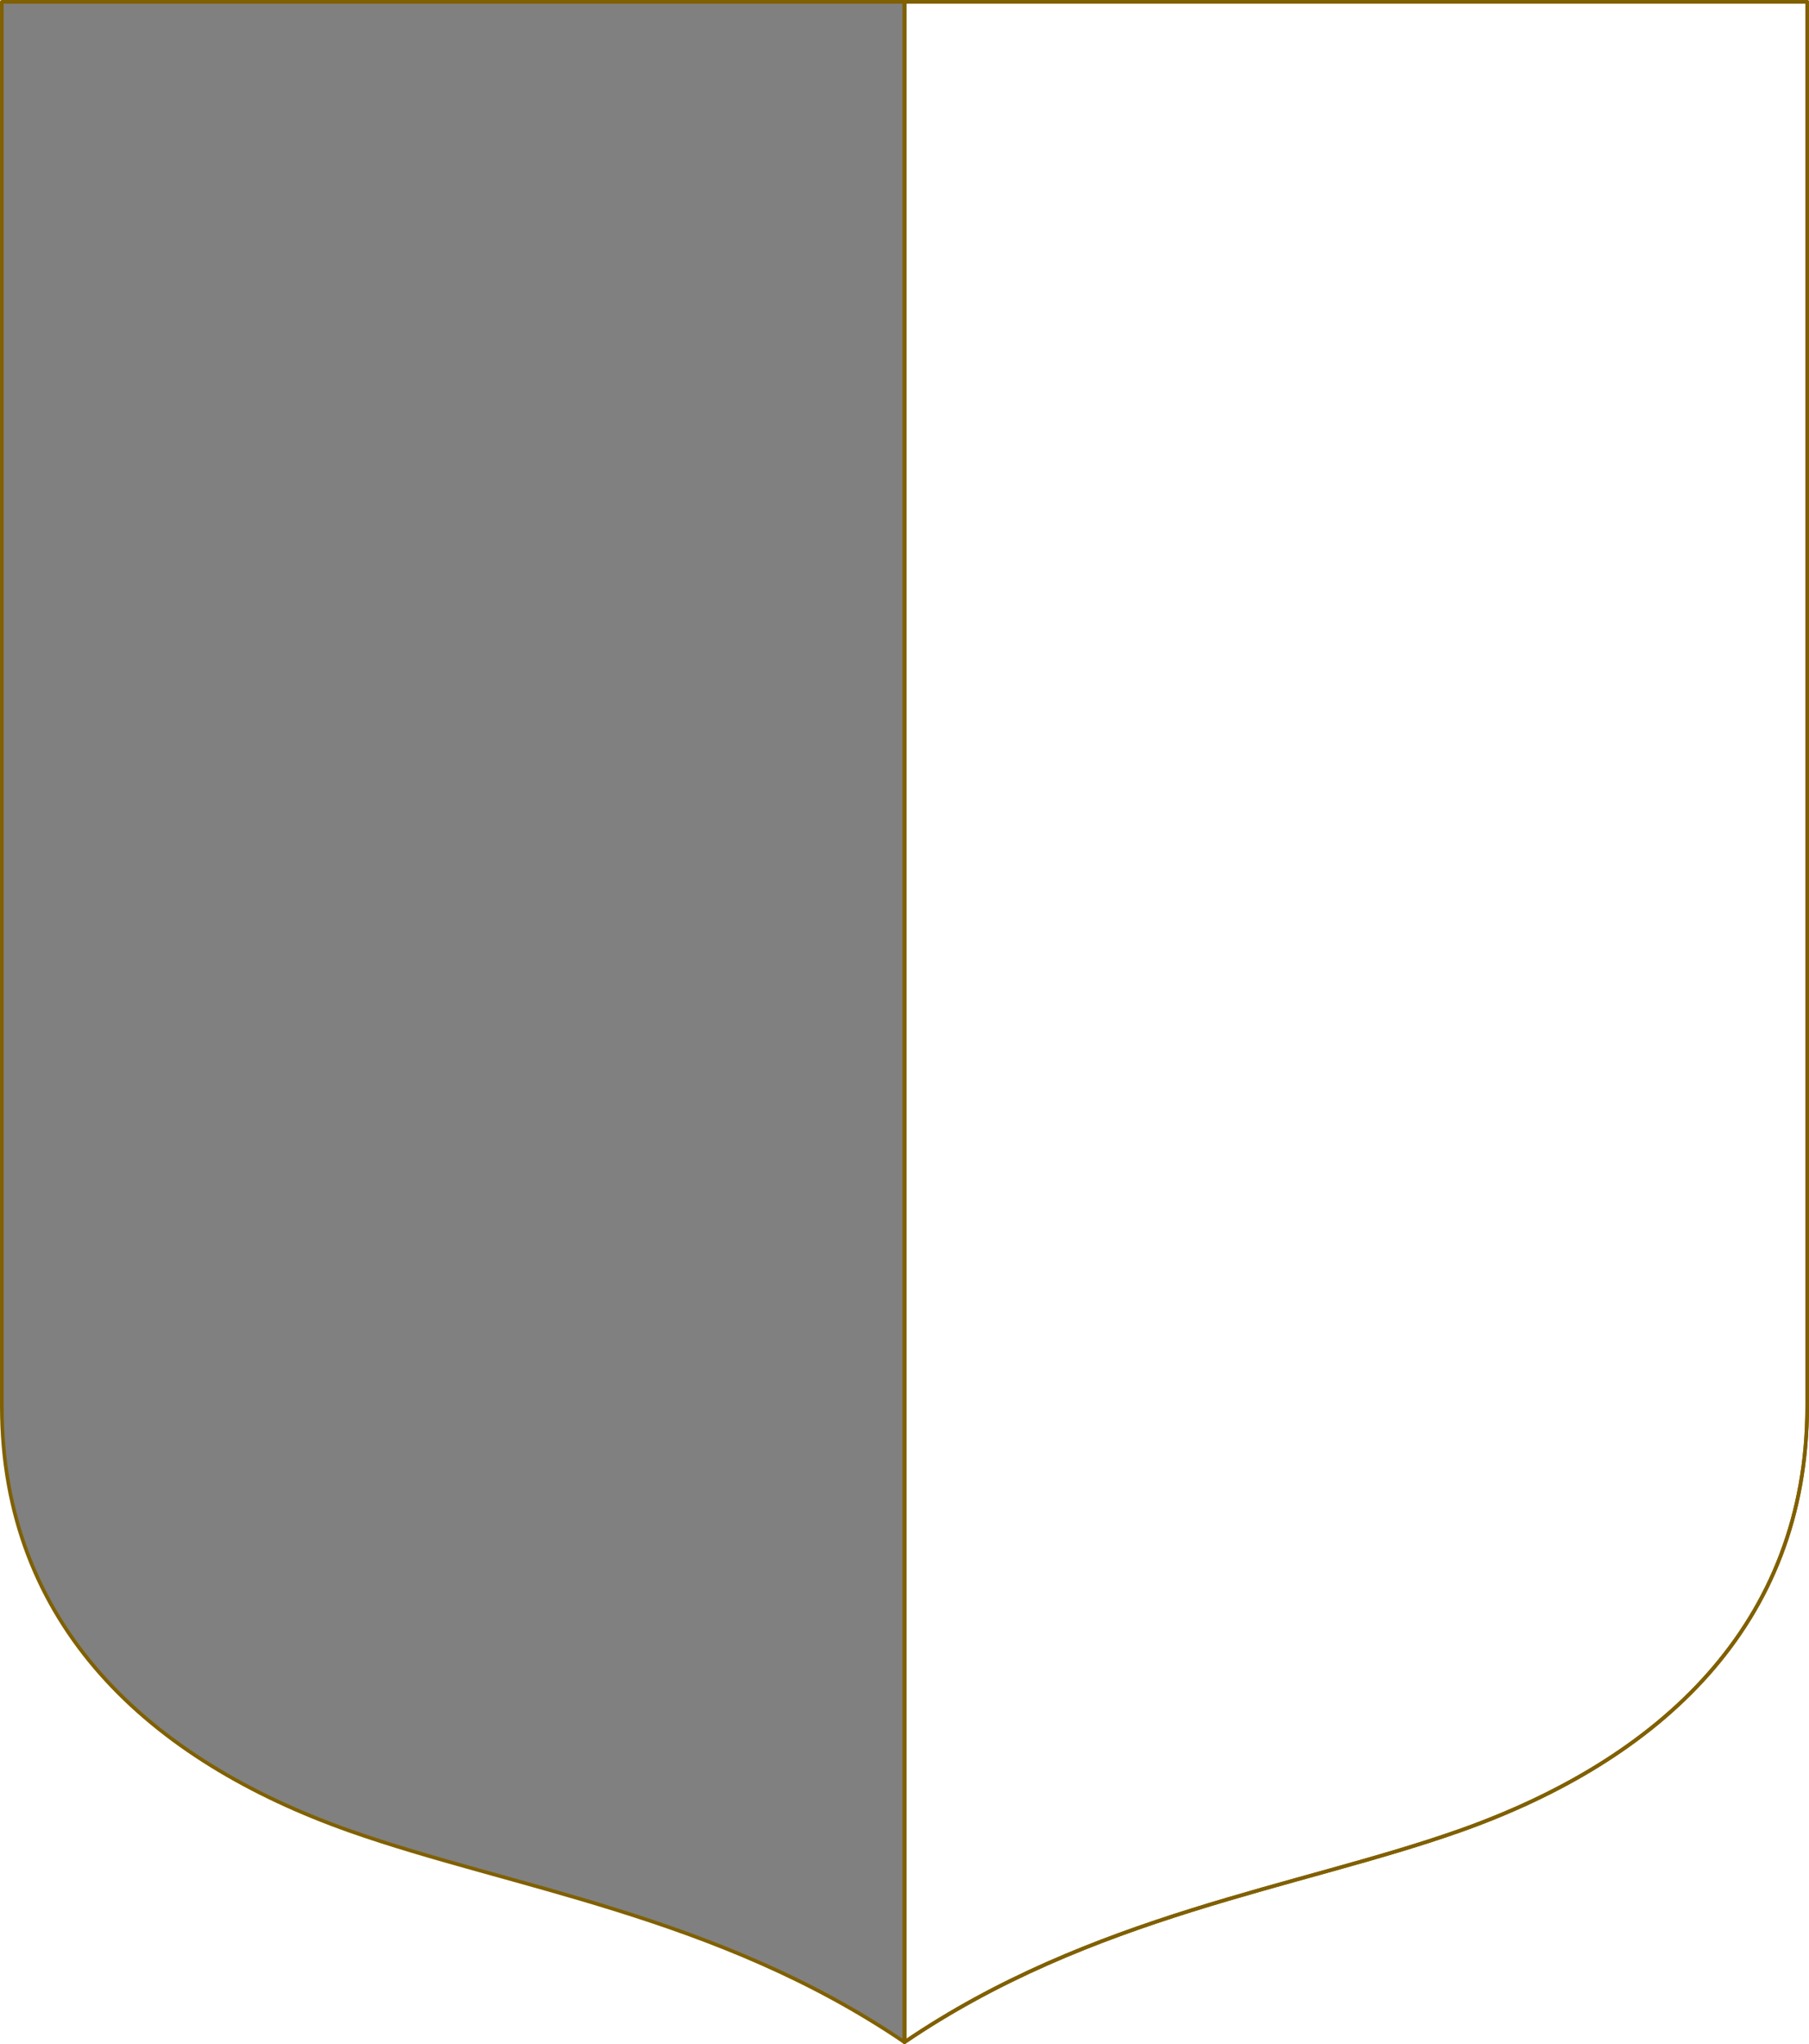 <?xml version="1.0" encoding="UTF-8" standalone="no"?>
<!-- Created with Inkscape (http://www.inkscape.org/) -->

<svg
   width="498.621"
   height="563.234"
   viewBox="0 0 131.927 149.022"
   version="1.1"
   id="svg8"
   inkscape:export-filename="C:\Users\厂永刄先生\Documents\VENCAQ1\新しいフォルダー\couleurs.png"
   inkscape:export-xdpi="96"
   inkscape:export-ydpi="96"
   inkscape:version="1.3 (0e150ed6c4, 2023-07-21)"
   sodipodi:docname="steel.svg"
   xmlns:inkscape="http://www.inkscape.org/namespaces/inkscape"
   xmlns:sodipodi="http://sodipodi.sourceforge.net/DTD/sodipodi-0.dtd"
   xmlns="http://www.w3.org/2000/svg"
   xmlns:svg="http://www.w3.org/2000/svg"
   xmlns:rdf="http://www.w3.org/1999/02/22-rdf-syntax-ns#"
   xmlns:cc="http://creativecommons.org/ns#"
   xmlns:dc="http://purl.org/dc/elements/1.1/">
  <defs
     id="defs2">
    <pattern
       patternUnits="userSpaceOnUse"
       width="40.002"
       height="40"
       patternTransform="matrix(0.265,0,0,0.265,128.94,235.492)"
       id="pattern1788"
       inkscape:label="pattern1788">
      <path
         id="circle1034"
         d="M 0,0 V 7.5 C 4.142,7.5 7.5,4.142 7.5,0 Z m 32.502,0 c 0,4.142 3.358,7.5 7.5,7.5 V 0 Z m -12.5,12.5 c -4.142,0 -7.5,3.358 -7.5,7.5 0,4.142 3.358,7.5 7.5,7.5 4.142,0 7.5,-3.358 7.5,-7.5 0,-4.142 -3.358,-7.5 -7.5,-7.5 z M 0,32.5 V 40 H 7.5 C 7.5,35.858 4.142,32.5 0,32.5 Z m 40.002,0 c -4.142,0 -7.5,3.358 -7.5,7.5 h 7.5 z"
         style="opacity:1;fill:#000000;fill-opacity:1;fill-rule:evenodd;stroke:none;stroke-width:5.433;stroke-linecap:butt;stroke-linejoin:round;stroke-miterlimit:4;stroke-dasharray:none;stroke-dashoffset:0;stroke-opacity:1"
         inkscape:connector-curvature="0" />
    </pattern>
    <pattern
       patternUnits="userSpaceOnUse"
       width="40.002"
       height="40"
       patternTransform="translate(1357.739,307.533)"
       preserveAspectRatio="xMidYMid"
       id="pattern43"
       inkscape:label="pattern43">
      <path
         id="path43"
         d="M 0,0 V 7.5 C 4.142,7.5 7.5,4.142 7.5,0 Z m 32.502,0 c 0,4.142 3.358,7.5 7.5,7.5 V 0 Z M 20.002,12.5 c -4.142,0 -7.5,3.358 -7.5,7.5 0,4.142 3.358,7.5 7.5,7.5 4.142,0 7.5,-3.358 7.5,-7.5 0,-4.142 -3.358,-7.5 -7.5,-7.5 z M 0,32.5 v 7.5 h 7.5 c 0,-4.142 -3.358,-7.5 -7.5,-7.5 z m 40.002,0 c -4.142,0 -7.5,3.358 -7.5,7.5 h 7.5 z"
         style="opacity:1;fill:#806000;fill-opacity:1;fill-rule:evenodd;stroke:none;stroke-width:5.433;stroke-linecap:butt;stroke-linejoin:round;stroke-miterlimit:4;stroke-dasharray:none;stroke-dashoffset:0;stroke-opacity:1"
         inkscape:connector-curvature="0" />
    </pattern>
    <pattern
       patternUnits="userSpaceOnUse"
       width="75.594"
       height="113.385"
       patternTransform="translate(3888.018,1135.649)"
       preserveAspectRatio="xMidYMid"
       id="pattern1"
       inkscape:label="pattern1">
      <path
         id="path1-4"
         style="fill:#806000;fill-opacity:1;fill-rule:evenodd;stroke:none;stroke-width:5.133;stroke-linecap:butt;stroke-linejoin:round;stroke-miterlimit:4;stroke-dasharray:none;stroke-dashoffset:0;stroke-opacity:1"
         d="M 0,0 V 7.086 C 3.914,7.086 7.088,3.914 7.088,0 Z m 30.711,0 v 18.896 c 0,3.914 3.172,7.088 7.086,7.088 3.914,0 7.088,-3.174 7.088,-7.088 V 0 Z m 37.797,0 c 0,3.914 3.172,7.086 7.086,7.086 V 0 Z M 0,30.707 v 51.969 c 3.914,0 7.088,-3.172 7.088,-7.086 V 37.795 C 7.088,33.881 3.914,30.707 0,30.707 Z m 75.594,0 c -3.914,0 -7.086,3.174 -7.086,7.088 v 37.795 c 0,3.914 3.172,7.086 7.086,7.086 z M 37.797,49.605 c -3.914,0 -7.086,3.172 -7.086,7.086 0,3.914 3.172,7.088 7.086,7.088 3.914,0 7.088,-3.174 7.088,-7.088 0,-3.914 -3.174,-7.086 -7.088,-7.086 z m 0,37.795 c -3.914,0 -7.086,3.174 -7.086,7.088 V 113.385 H 44.885 V 94.488 c 0,-3.914 -3.174,-7.088 -7.088,-7.088 z M 0,106.299 v 7.086 H 7.088 C 7.088,109.471 3.914,106.299 0,106.299 Z m 75.594,0 c -3.914,0 -7.086,3.172 -7.086,7.086 h 7.086 z" />
    </pattern>
  </defs>
  <sodipodi:namedview
     id="base"
     pagecolor="#000000"
     bordercolor="#666666"
     borderopacity="1.0"
     inkscape:pageopacity="1"
     inkscape:pageshadow="2"
     inkscape:zoom="7.5943261"
     inkscape:cx="13201.961"
     inkscape:cy="-3456.9888"
     inkscape:document-units="px"
     inkscape:current-layer="layer1"
     showgrid="false"
     units="px"
     fit-margin-top="5"
     fit-margin-left="5"
     fit-margin-right="5"
     fit-margin-bottom="3"
     inkscape:window-width="1920"
     inkscape:window-height="1009"
     inkscape:window-x="-8"
     inkscape:window-y="-8"
     inkscape:window-maximized="1"
     showguides="true"
     inkscape:guide-bbox="true"
     inkscape:snap-intersection-paths="false"
     inkscape:snap-smooth-nodes="false"
     inkscape:pagecheckerboard="true"
     inkscape:showpageshadow="0"
     inkscape:deskcolor="#505050" />
  <g
     inkscape:label="レイヤー 1"
     inkscape:groupmode="layer"
     id="layer1"
     transform="translate(-324.034,22.941)">
    <g
       id="g13346"
       style="stroke:#806000;stroke-width:0.265;stroke-linecap:round;stroke-linejoin:round;stroke-miterlimit:4;stroke-dasharray:none;stroke-opacity:1"
       transform="translate(-129.124,-148.843)" />
    <path
       sodipodi:nodetypes="ccsscc"
       inkscape:connector-curvature="0"
       id="path1795"
       d="m 389.998,-22.808 h 65.831 V 79.571 c 0,15.993 -10.795,25.82 -25.36,30.969 -11.742,4.151 -26.848,6.148 -40.471,15.41 z"
       style="fill:none;fill-opacity:1;stroke:#806000;stroke-width:0.265;stroke-linecap:round;stroke-linejoin:round;stroke-miterlimit:4;stroke-dasharray:none;stroke-opacity:1" />
    <path
       sodipodi:nodetypes="ccsscc"
       inkscape:connector-curvature="0"
       id="path994"
       d="M 389.998,-22.808 H 324.167 V 79.571 c 0,15.993 10.795,25.82 25.36,30.969 11.742,4.151 26.848,6.148 40.471,15.41 z"
       style="fill:#808080;fill-opacity:1;stroke:#806000;stroke-width:0.265;stroke-linecap:round;stroke-linejoin:round;stroke-miterlimit:4;stroke-dasharray:none;stroke-opacity:1" />
    <path
       style="fill:none;fill-opacity:1;stroke:#806000;stroke-width:0.265;stroke-linecap:round;stroke-linejoin:round;stroke-miterlimit:4;stroke-dasharray:none;stroke-opacity:1"
       d="m 389.998,-22.808 h 65.831 V 79.571 c 0,15.993 -10.795,25.82 -25.36,30.969 -11.742,4.151 -26.848,6.148 -40.471,15.41 z"
       id="path996"
       inkscape:connector-curvature="0"
       sodipodi:nodetypes="ccsscc" />
    <path
       id="path2-5"
       style="fill:#806000;fill-opacity:1;fill-rule:evenodd;stroke:none;stroke-width:1.279;stroke-linecap:butt;stroke-linejoin:round;stroke-miterlimit:4;stroke-dasharray:none;stroke-dashoffset:0;stroke-opacity:1"
       d="m 3811.797,1042.008 v 4.691 h 3.546 v -4.691 c 0,-0.972 -0.794,-1.759 -1.773,-1.759 -0.979,0 -1.773,0.788 -1.773,1.759 z"
       sodipodi:nodetypes="sccszs" />
    <path
       id="path2-5-9"
       style="fill:#806000;fill-opacity:1;fill-rule:evenodd;stroke:none;stroke-width:1.279;stroke-linecap:butt;stroke-linejoin:round;stroke-miterlimit:4;stroke-dasharray:none;stroke-dashoffset:0;stroke-opacity:1"
       d="m 3818.275,1030.777 h -4.691 v 3.546 h 4.691 c 0.972,0 1.759,-0.794 1.759,-1.773 0,-0.979 -0.788,-1.773 -1.759,-1.773 z"
       sodipodi:nodetypes="sccszs" />
    <path
       id="path8"
       style="fill:#806000;fill-opacity:1;fill-rule:evenodd;stroke:none;stroke-width:1.279;stroke-linecap:butt;stroke-linejoin:round;stroke-miterlimit:4;stroke-dasharray:none;stroke-dashoffset:0;stroke-opacity:1"
       d="m 3829.477,1037.255 v -4.691 h -3.546 v 4.691 c 0,0.972 0.794,1.759 1.773,1.759 0.979,0 1.773,-0.788 1.773,-1.759 z"
       sodipodi:nodetypes="sccszs" />
    <path
       id="path9"
       style="fill:#806000;fill-opacity:1;fill-rule:evenodd;stroke:none;stroke-width:1.279;stroke-linecap:butt;stroke-linejoin:round;stroke-miterlimit:4;stroke-dasharray:none;stroke-dashoffset:0;stroke-opacity:1"
       d="m 3822.999,1048.486 h 4.691 v -3.546 h -4.691 c -0.972,0 -1.759,0.794 -1.759,1.773 0,0.979 0.788,1.773 1.759,1.773 z"
       sodipodi:nodetypes="sccszs" />
  </g>
</svg>
